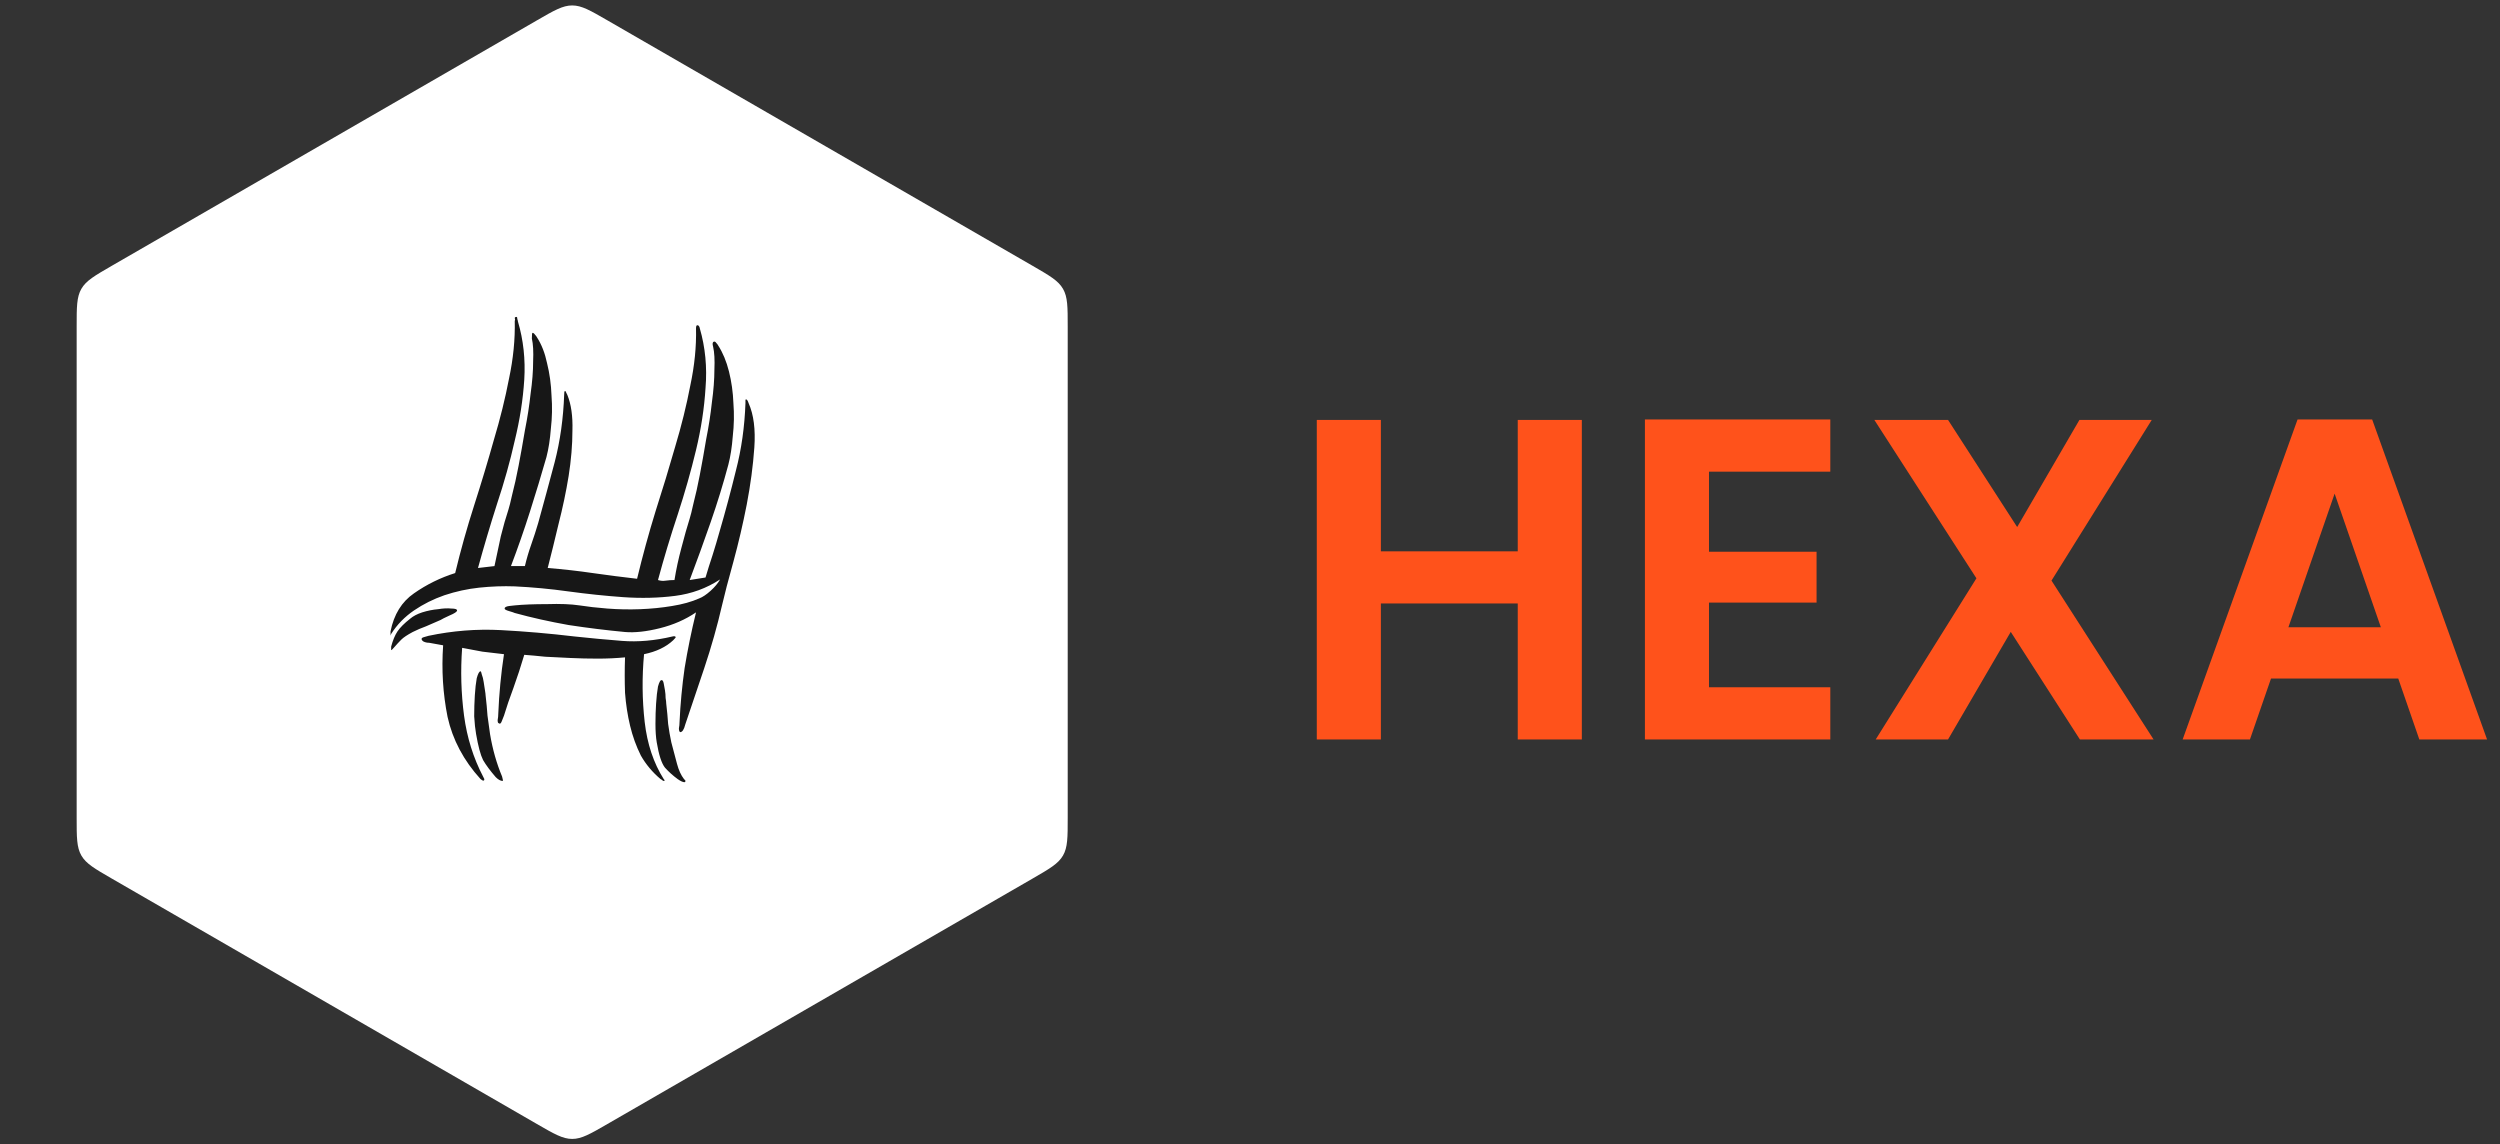 <svg width="142" height="65" viewBox="0 0 142 65" fill="none" xmlns="http://www.w3.org/2000/svg">
<rect x="0" y="0" width="142" height="65" fill="#333333" stroke="none"/>
<path d="M30.5 1.155C31.476 0.591 31.964 0.309 32.5 0.309C33.036 0.309 33.524 0.591 34.5 1.155L58.646 15.095C59.622 15.659 60.11 15.941 60.378 16.405C60.646 16.869 60.646 17.432 60.646 18.559V46.441C60.646 47.568 60.646 48.131 60.378 48.595C60.11 49.059 59.622 49.341 58.646 49.905L34.5 63.845C33.524 64.409 33.036 64.691 32.5 64.691C31.964 64.691 31.476 64.409 30.5 63.845L6.354 49.905C5.378 49.341 4.89 49.059 4.622 48.595C4.354 48.131 4.354 47.568 4.354 46.441V18.559C4.354 17.432 4.354 16.869 4.622 16.405C4.89 15.941 5.378 15.659 6.354 15.095L30.5 1.155Z" fill="white"/>
<path d="M35.502 35.898C34.47 35.802 33.402 35.67 32.298 35.502C31.218 35.31 30.198 35.082 29.238 34.818C29.19 34.794 29.082 34.758 28.914 34.71C28.746 34.662 28.662 34.614 28.662 34.566C28.662 34.494 28.746 34.446 28.914 34.422C29.082 34.398 29.19 34.386 29.238 34.386C29.718 34.338 30.33 34.314 31.074 34.314C31.818 34.29 32.43 34.314 32.91 34.386C33.366 34.458 33.894 34.518 34.494 34.566C35.118 34.614 35.742 34.626 36.366 34.602C36.99 34.578 37.59 34.518 38.166 34.422C38.766 34.326 39.282 34.182 39.714 33.99C39.906 33.918 40.122 33.774 40.362 33.558C40.602 33.342 40.782 33.126 40.902 32.91C40.134 33.414 39.282 33.726 38.346 33.846C37.41 33.966 36.426 33.99 35.394 33.918C34.386 33.846 33.354 33.738 32.298 33.594C31.266 33.45 30.246 33.354 29.238 33.306C28.59 33.282 27.918 33.306 27.222 33.378C26.55 33.45 25.89 33.594 25.242 33.81C24.618 34.026 24.042 34.314 23.514 34.674C22.986 35.034 22.554 35.478 22.218 36.006C22.17 36.126 22.158 36.15 22.182 36.078C22.182 35.982 22.182 35.91 22.182 35.862C22.374 34.902 22.818 34.182 23.514 33.702C24.234 33.198 25.014 32.814 25.854 32.55C26.166 31.254 26.526 29.97 26.934 28.698C27.342 27.426 27.714 26.19 28.05 24.99C28.41 23.79 28.698 22.626 28.914 21.498C29.154 20.37 29.262 19.278 29.238 18.222C29.262 18.174 29.262 18.126 29.238 18.078C29.238 18.03 29.262 18.006 29.31 18.006C29.358 17.982 29.382 18.018 29.382 18.114C29.406 18.186 29.418 18.234 29.418 18.258C29.73 19.314 29.85 20.418 29.778 21.57C29.706 22.698 29.526 23.85 29.238 25.026C28.974 26.202 28.638 27.402 28.23 28.626C27.846 29.826 27.486 31.038 27.15 32.262L28.086 32.154C28.206 31.602 28.326 31.038 28.446 30.462C28.59 29.886 28.734 29.382 28.878 28.95C28.926 28.806 28.998 28.518 29.094 28.086C29.214 27.63 29.334 27.09 29.454 26.466C29.574 25.842 29.694 25.17 29.814 24.45C29.958 23.73 30.066 23.034 30.138 22.362C30.234 21.69 30.282 21.078 30.282 20.526C30.306 19.974 30.282 19.542 30.21 19.23C30.21 19.014 30.222 18.906 30.246 18.906C30.294 18.906 30.342 18.942 30.39 19.014C30.438 19.062 30.474 19.11 30.498 19.158C30.762 19.566 30.954 20.058 31.074 20.634C31.218 21.21 31.302 21.822 31.326 22.47C31.374 23.094 31.362 23.718 31.29 24.342C31.242 24.966 31.158 25.506 31.038 25.962C30.75 26.97 30.438 28.002 30.102 29.058C29.766 30.114 29.406 31.146 29.022 32.154H29.634H29.814C29.91 31.746 30.03 31.338 30.174 30.93C30.318 30.522 30.45 30.114 30.57 29.706C30.882 28.578 31.194 27.426 31.506 26.25C31.818 25.05 31.998 23.766 32.046 22.398C32.046 22.278 32.058 22.218 32.082 22.218C32.13 22.218 32.154 22.242 32.154 22.29C32.178 22.338 32.202 22.386 32.226 22.434C32.442 22.962 32.538 23.634 32.514 24.45C32.514 25.266 32.442 26.13 32.298 27.042C32.154 27.93 31.962 28.842 31.722 29.778C31.506 30.69 31.302 31.518 31.11 32.262C31.998 32.334 32.85 32.43 33.666 32.55C34.506 32.67 35.346 32.778 36.186 32.874C36.498 31.578 36.846 30.306 37.23 29.058C37.638 27.786 38.01 26.562 38.346 25.386C38.706 24.186 38.994 23.022 39.21 21.894C39.45 20.766 39.558 19.686 39.534 18.654C39.534 18.534 39.558 18.474 39.606 18.474C39.654 18.474 39.69 18.498 39.714 18.546C39.738 18.594 39.75 18.63 39.75 18.654C40.062 19.734 40.17 20.862 40.074 22.038C40.002 23.19 39.822 24.366 39.534 25.566C39.246 26.766 38.898 27.99 38.49 29.238C38.082 30.462 37.71 31.698 37.374 32.946C37.518 32.994 37.662 33.006 37.806 32.982C37.974 32.958 38.142 32.946 38.31 32.946C38.406 32.346 38.538 31.734 38.706 31.11C38.874 30.462 39.03 29.91 39.174 29.454C39.222 29.31 39.294 29.022 39.39 28.59C39.51 28.134 39.63 27.594 39.75 26.97C39.87 26.346 39.99 25.674 40.11 24.954C40.254 24.234 40.362 23.538 40.434 22.866C40.53 22.17 40.578 21.546 40.578 20.994C40.602 20.442 40.578 20.01 40.506 19.698C40.458 19.53 40.47 19.434 40.542 19.41C40.59 19.386 40.638 19.41 40.686 19.482C40.734 19.53 40.77 19.578 40.794 19.626C41.058 20.034 41.262 20.526 41.406 21.102C41.55 21.678 41.634 22.278 41.658 22.902C41.706 23.526 41.694 24.15 41.622 24.774C41.574 25.398 41.49 25.938 41.37 26.394C41.082 27.474 40.746 28.566 40.362 29.67C39.978 30.774 39.582 31.866 39.174 32.946L40.074 32.802C40.194 32.394 40.326 31.974 40.47 31.542C40.614 31.086 40.746 30.642 40.866 30.21C41.202 29.058 41.514 27.894 41.802 26.718C42.114 25.518 42.294 24.246 42.342 22.902C42.342 22.782 42.342 22.722 42.342 22.722C42.342 22.698 42.354 22.686 42.378 22.686C42.426 22.686 42.474 22.758 42.522 22.902C42.81 23.55 42.918 24.39 42.846 25.422C42.774 26.454 42.63 27.534 42.414 28.662C42.198 29.766 41.946 30.846 41.658 31.902C41.37 32.934 41.154 33.762 41.01 34.386C40.746 35.538 40.41 36.726 40.002 37.95C39.594 39.174 39.234 40.242 38.922 41.154C38.85 41.442 38.754 41.586 38.634 41.586C38.586 41.562 38.562 41.49 38.562 41.37C38.586 41.25 38.598 41.13 38.598 41.01C38.646 39.978 38.742 38.958 38.886 37.95C39.054 36.918 39.27 35.862 39.534 34.782C38.934 35.19 38.25 35.49 37.482 35.682C36.714 35.874 36.054 35.946 35.502 35.898ZM28.302 40.542C28.35 39.39 28.458 38.262 28.626 37.158C28.218 37.11 27.81 37.062 27.402 37.014C27.018 36.942 26.634 36.87 26.25 36.798C26.154 38.094 26.19 39.378 26.358 40.65C26.526 41.898 26.886 43.05 27.438 44.106C27.486 44.202 27.51 44.25 27.51 44.25C27.51 44.37 27.438 44.37 27.294 44.25C26.334 43.194 25.71 42.018 25.422 40.722C25.158 39.402 25.074 38.046 25.17 36.654L24.378 36.51C24.258 36.51 24.15 36.486 24.054 36.438C23.982 36.39 23.946 36.342 23.946 36.294C23.946 36.246 23.994 36.21 24.09 36.186C24.186 36.162 24.27 36.138 24.342 36.114C25.71 35.826 27.078 35.718 28.446 35.79C29.814 35.862 31.206 35.982 32.622 36.15C33.51 36.246 34.41 36.33 35.322 36.402C36.234 36.474 37.194 36.39 38.202 36.15C38.298 36.126 38.358 36.138 38.382 36.186C38.382 36.21 38.334 36.27 38.238 36.366C37.83 36.75 37.278 37.014 36.582 37.158C36.462 38.454 36.474 39.738 36.618 41.01C36.762 42.258 37.122 43.338 37.698 44.25C37.77 44.322 37.77 44.358 37.698 44.358C37.674 44.358 37.65 44.346 37.626 44.322C37.602 44.298 37.566 44.274 37.518 44.25C37.062 43.866 36.69 43.422 36.402 42.918C36.138 42.39 35.934 41.826 35.79 41.226C35.646 40.626 35.55 40.002 35.502 39.354C35.478 38.682 35.478 38.01 35.502 37.338C34.998 37.386 34.482 37.41 33.954 37.41C33.426 37.41 32.91 37.398 32.406 37.374C31.902 37.35 31.422 37.326 30.966 37.302C30.51 37.254 30.114 37.218 29.778 37.194C29.586 37.842 29.382 38.466 29.166 39.066C28.95 39.642 28.77 40.17 28.626 40.65C28.578 40.77 28.53 40.89 28.482 41.01C28.434 41.106 28.386 41.13 28.338 41.082C28.29 41.082 28.266 41.022 28.266 40.902C28.29 40.782 28.302 40.662 28.302 40.542ZM38.13 42.162C38.25 42.618 38.358 43.026 38.454 43.386C38.55 43.746 38.682 44.034 38.85 44.25C38.874 44.274 38.898 44.298 38.922 44.322C38.946 44.37 38.934 44.406 38.886 44.43C38.79 44.43 38.658 44.37 38.49 44.25C38.226 44.058 37.986 43.842 37.77 43.602C37.578 43.362 37.422 42.882 37.302 42.162C37.254 41.874 37.23 41.526 37.23 41.118C37.23 40.71 37.242 40.326 37.266 39.966C37.29 39.582 37.326 39.258 37.374 38.994C37.446 38.73 37.518 38.61 37.59 38.634C37.638 38.634 37.674 38.694 37.698 38.814C37.722 38.934 37.746 39.066 37.77 39.21C37.794 39.354 37.806 39.498 37.806 39.642C37.83 39.786 37.842 39.894 37.842 39.966C37.89 40.374 37.926 40.758 37.95 41.118C37.998 41.478 38.058 41.826 38.13 42.162ZM27.834 41.694C27.978 42.558 28.206 43.362 28.518 44.106C28.566 44.274 28.578 44.358 28.554 44.358C28.434 44.358 28.302 44.286 28.158 44.142C27.846 43.782 27.606 43.458 27.438 43.17C27.294 42.882 27.162 42.39 27.042 41.694C26.994 41.43 26.958 41.094 26.934 40.686C26.934 40.278 26.946 39.882 26.97 39.498C26.994 39.114 27.03 38.79 27.078 38.526C27.15 38.262 27.222 38.13 27.294 38.13C27.318 38.13 27.342 38.19 27.366 38.31C27.414 38.43 27.45 38.574 27.474 38.742C27.498 38.886 27.522 39.042 27.546 39.21C27.57 39.354 27.582 39.45 27.582 39.498C27.63 39.906 27.666 40.29 27.69 40.65C27.738 41.01 27.786 41.358 27.834 41.694ZM23.442 35.898C23.13 36.066 22.914 36.21 22.794 36.33C22.674 36.45 22.53 36.606 22.362 36.798C22.266 36.918 22.218 36.954 22.218 36.906C22.218 36.858 22.218 36.798 22.218 36.726C22.314 36.366 22.434 36.078 22.578 35.862C22.722 35.646 22.962 35.406 23.298 35.142C23.466 34.998 23.694 34.878 23.982 34.782C24.294 34.686 24.594 34.626 24.882 34.602C25.17 34.554 25.422 34.542 25.638 34.566C25.854 34.566 25.962 34.602 25.962 34.674C25.962 34.746 25.818 34.842 25.53 34.962C25.266 35.082 25.098 35.166 25.026 35.214C24.738 35.334 24.462 35.454 24.198 35.574C23.934 35.67 23.682 35.778 23.442 35.898Z" fill="#171717"/>
<path d="M89.848 23.852V42H86.208V34.278H78.434V42H74.794V23.852H78.434V31.314H86.208V23.852H89.848ZM97.071 26.79V31.34H103.181V34.226H97.071V39.036H103.961V42H93.431V23.826H103.961V26.79H97.071ZM118.137 42L114.211 35.89L110.649 42H106.541L112.261 32.848L106.463 23.852H110.649L114.575 29.936L118.111 23.852H122.219L116.525 32.978L122.323 42H118.137ZM136.221 38.542H128.993L127.797 42H123.975L130.501 23.826H134.739L141.265 42H137.417L136.221 38.542ZM135.233 35.63L132.607 28.038L129.981 35.63H135.233Z" fill="#FF521B"/>
</svg>

